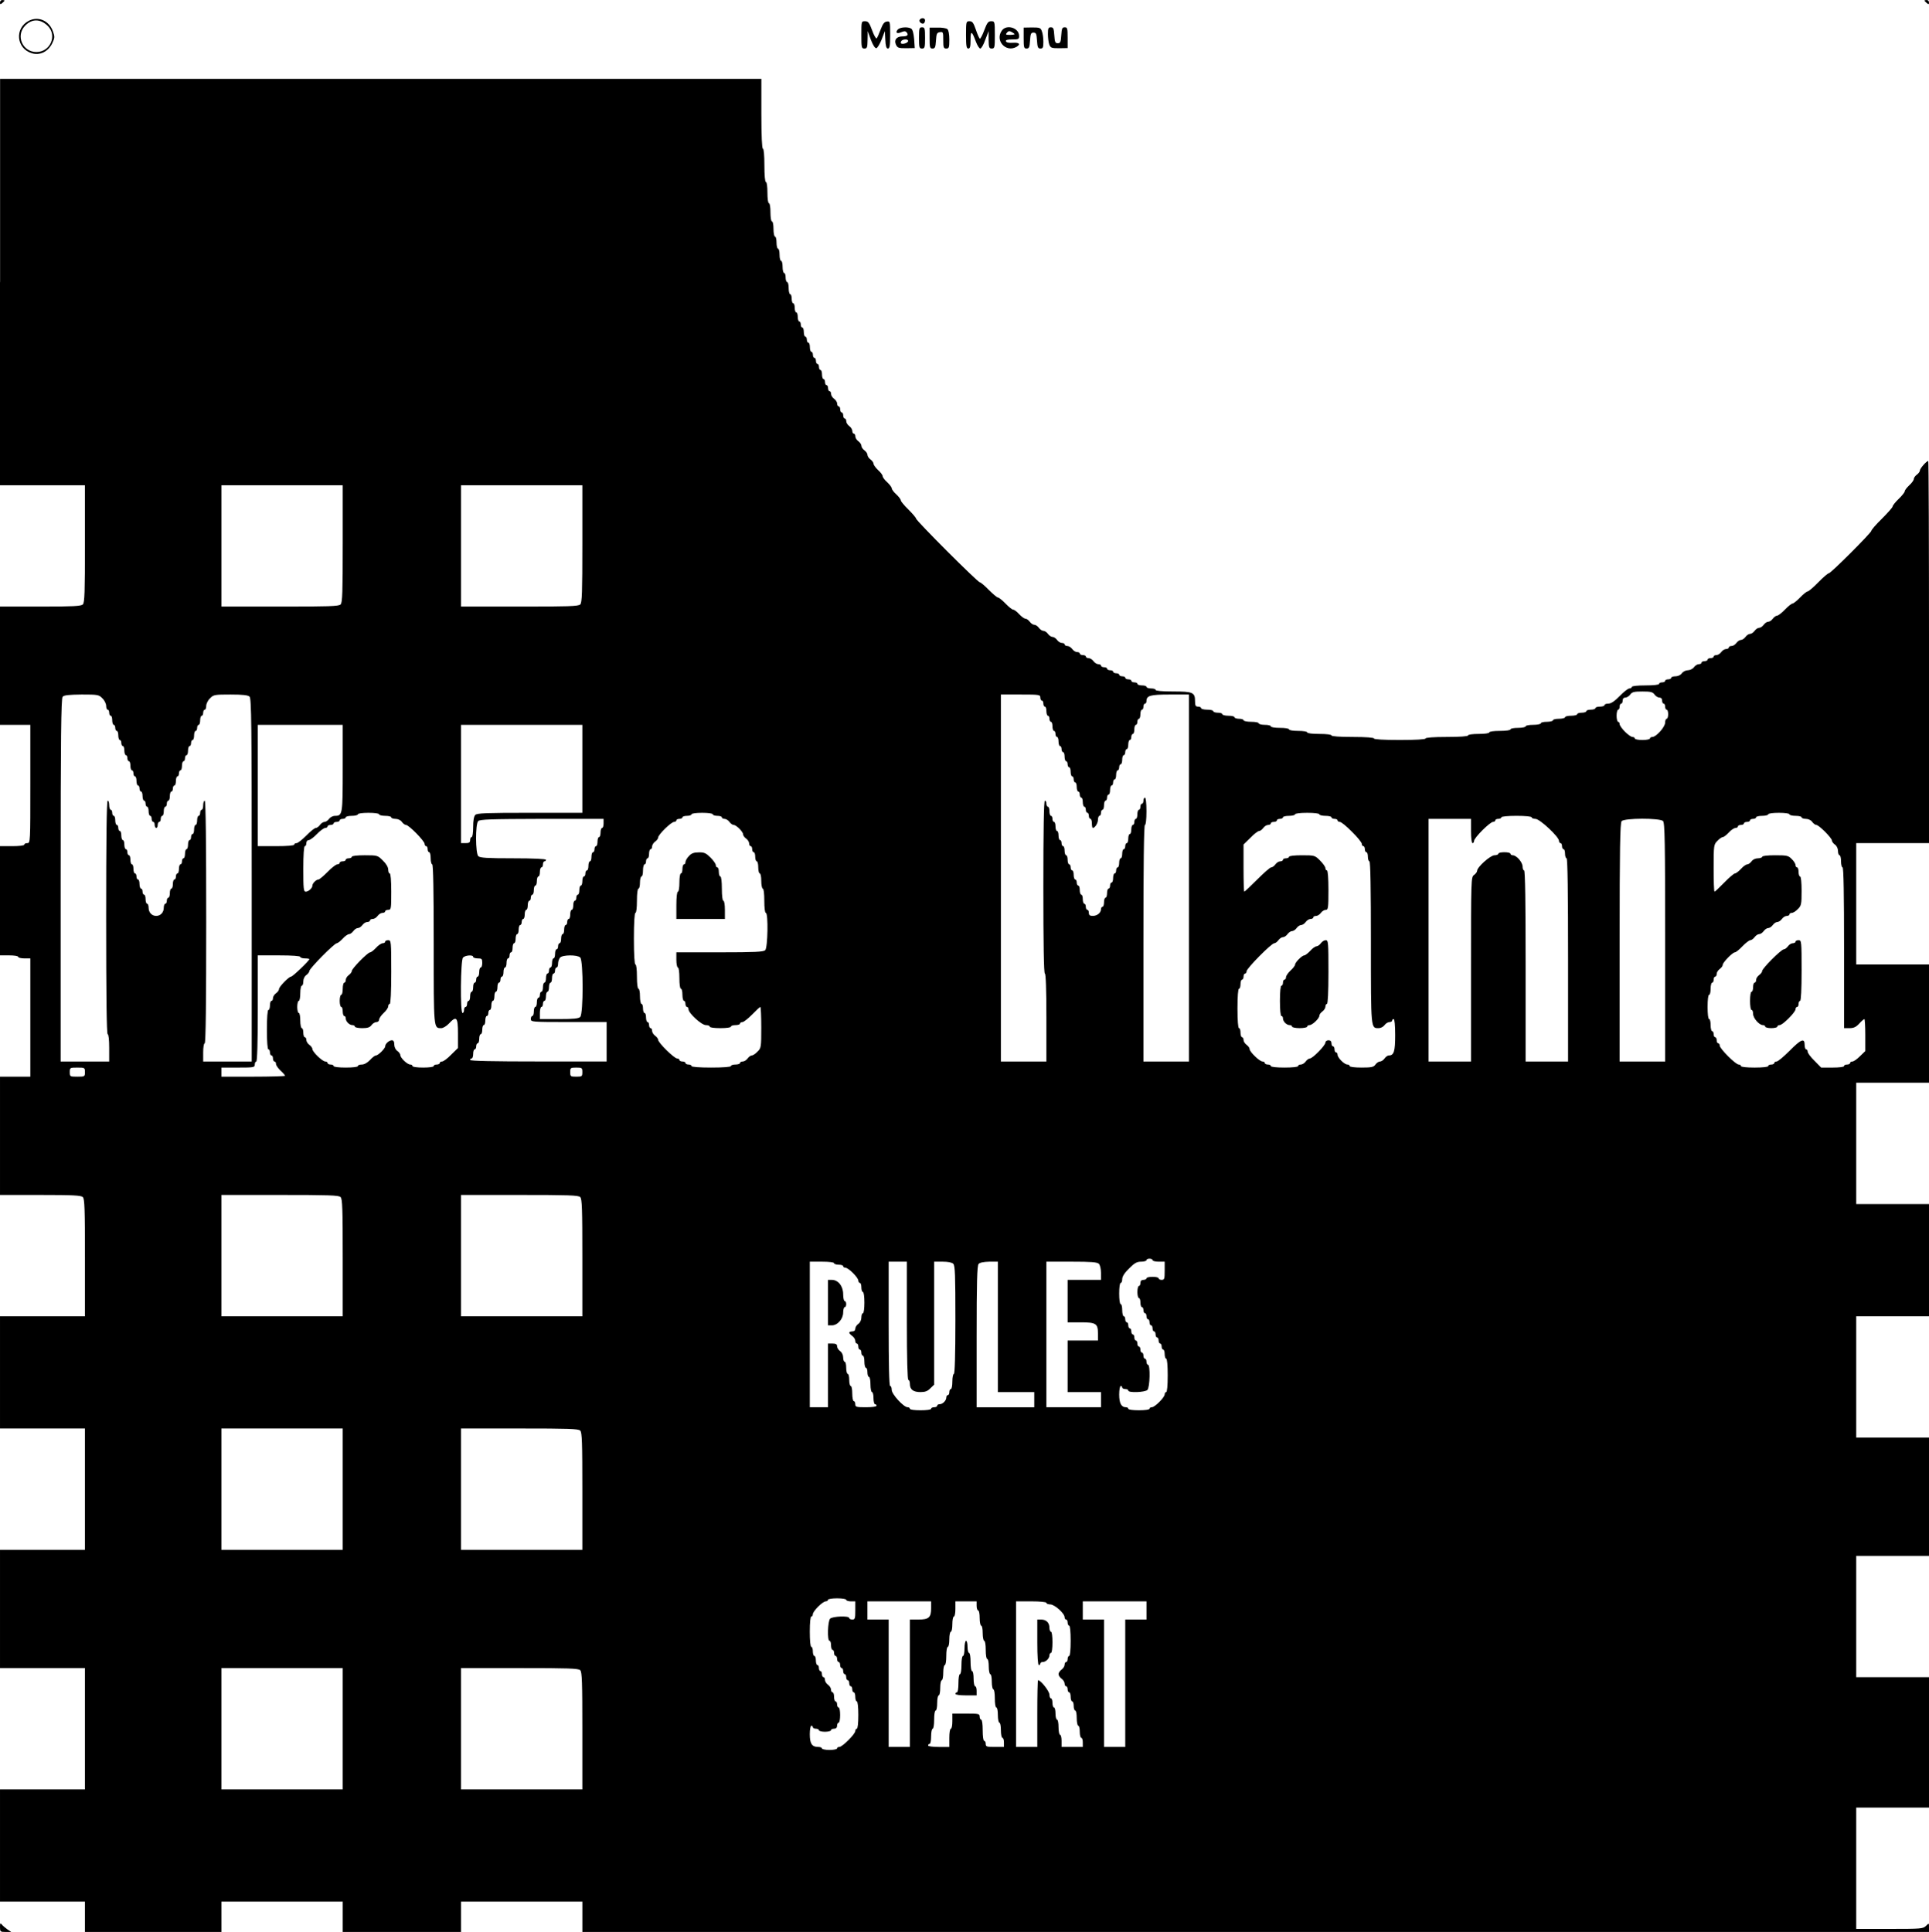 <?xml version="1.0" standalone="no"?>
<!DOCTYPE svg PUBLIC "-//W3C//DTD SVG 20010904//EN"
 "http://www.w3.org/TR/2001/REC-SVG-20010904/DTD/svg10.dtd">
<svg version="1.0" xmlns="http://www.w3.org/2000/svg"
 width="1272pt" height="1274pt" viewBox="0 0 1272 1274"
 preserveAspectRatio="xMidYMid meet">

<g transform="translate(0,1274) scale(0.1,-0.1)"
fill="#000000" stroke="none">
<path d="M0 12724 c0 -14 3 -14 15 -4 8 7 15 14 15 16 0 2 -7 4 -15 4 -8 0
-15 -7 -15 -16z"/>
<path d="M12690 12736 c0 -2 7 -9 15 -16 12 -10 15 -10 15 4 0 9 -7 16 -15 16
-8 0 -15 -2 -15 -4z"/>
<path d="M190 12603 c-95 -49 -83 -183 20 -214 53 -16 107 10 134 65 17 36 18
43 5 79 -25 71 -96 102 -159 70z m124 -33 c65 -63 18 -173 -74 -173 -91 0
-138 107 -75 173 45 47 100 47 149 0z"/>
<path d="M6064 12609 c-7 -12 15 -31 28 -23 4 3 8 12 8 20 0 17 -26 19 -36 3z"/>
<path d="M5680 12510 c0 -83 1 -90 20 -90 18 0 20 7 21 58 l1 57 21 -58 c14
-36 27 -56 36 -55 7 2 23 28 35 58 l21 55 3 -57 c2 -43 7 -58 17 -58 12 0 15
18 15 91 0 88 -1 90 -22 87 -17 -2 -27 -16 -41 -53 -10 -27 -22 -54 -26 -58
-4 -4 -18 19 -30 53 -19 51 -26 60 -47 60 -24 0 -24 -1 -24 -90z"/>
<path d="M6370 12510 c0 -73 3 -90 15 -90 12 0 15 13 15 57 0 63 8 61 34 -9
10 -27 23 -48 30 -48 7 0 22 26 33 58 l22 57 0 -57 c1 -51 3 -58 21 -58 19 0
20 7 20 90 0 88 -1 90 -24 90 -20 0 -27 -10 -46 -60 -12 -33 -26 -58 -29 -55
-4 2 -16 29 -26 59 -16 46 -23 56 -42 56 -22 0 -23 -3 -23 -90z"/>
<path d="M5920 12545 c-18 -21 -5 -30 24 -17 19 8 27 8 35 -2 14 -17 4 -26
-29 -26 -38 0 -56 -24 -42 -54 10 -22 17 -24 68 -24 l56 1 -4 59 c-3 37 -10
63 -19 69 -22 14 -75 10 -89 -6z m68 -77 c-5 -15 -48 -24 -48 -10 0 14 12 22
33 22 10 0 17 -5 15 -12z"/>
<path d="M6060 12490 c0 -63 2 -70 20 -70 18 0 20 7 20 70 0 63 -2 70 -20 70
-18 0 -20 -7 -20 -70z"/>
<path d="M6130 12489 c0 -62 2 -69 19 -69 17 0 20 8 23 53 3 45 6 52 26 55 21
3 22 0 22 -52 0 -49 2 -56 20 -56 18 0 20 7 20 59 0 35 -5 63 -13 69 -7 6 -36
11 -65 10 l-52 0 0 -69z"/>
<path d="M6606 12538 c-46 -65 25 -145 95 -108 32 18 21 31 -22 28 -27 -2 -43
2 -46 10 -3 8 9 12 41 12 42 0 46 2 46 23 0 54 -84 79 -114 35z m84 -23 c0 -3
-14 -5 -31 -5 -27 0 -30 2 -19 15 9 11 17 12 31 4 10 -5 19 -12 19 -14z"/>
<path d="M6750 12489 c0 -62 2 -69 19 -69 17 0 20 8 23 53 3 44 6 52 23 52 17
0 20 -8 23 -52 3 -45 6 -53 23 -53 16 0 19 7 19 44 0 25 -4 56 -10 70 -8 23
-14 25 -65 25 l-55 -1 0 -69z"/>
<path d="M6910 12516 c0 -25 4 -56 9 -70 9 -22 15 -24 65 -24 l56 1 0 68 c0
62 -2 69 -19 69 -17 0 -20 -8 -23 -52 -3 -45 -6 -53 -23 -53 -17 0 -20 8 -23
53 -3 44 -6 52 -23 52 -16 0 -19 -7 -19 -44z"/>
<path d="M0 10880 l0 -1340 280 0 280 0 0 -386 c0 -321 -2 -388 -14 -400 -12
-11 -63 -14 -280 -14 l-266 0 0 -390 0 -390 100 0 100 0 0 -390 c0 -383 0
-390 -20 -390 -11 0 -20 -4 -20 -10 0 -6 -33 -10 -80 -10 l-80 0 0 -360 0
-360 60 0 c33 0 60 -4 60 -10 0 -5 18 -10 40 -10 l40 0 0 -390 0 -390 -100 0
-100 0 0 -390 0 -390 266 0 c217 0 268 -3 280 -14 12 -12 14 -79 14 -400 l0
-386 -280 0 -280 0 0 -370 0 -370 280 0 280 0 0 -400 0 -400 -280 0 -280 0 0
-390 0 -390 280 0 280 0 0 -400 0 -400 -280 0 -280 0 0 -370 0 -370 280 0 280
0 0 -100 0 -100 450 0 450 0 0 100 0 100 400 0 400 0 0 -100 0 -100 390 0 390
0 0 100 0 100 400 0 400 0 0 -100 0 -100 4440 0 4440 0 0 30 c0 30 0 30 -20
10 -19 -19 -33 -20 -240 -20 l-220 0 0 400 0 400 240 0 240 0 0 430 0 430
-240 0 -240 0 0 400 0 400 240 0 240 0 0 390 0 390 -240 0 -240 0 0 400 0 400
240 0 240 0 0 370 0 370 -240 0 -240 0 0 400 0 400 240 0 240 0 0 390 0 390
-240 0 -240 0 0 400 0 400 240 0 240 0 0 1260 c0 693 -2 1260 -5 1260 -12 0
-55 -50 -55 -62 0 -8 -9 -20 -20 -28 -11 -8 -20 -21 -20 -28 0 -8 -13 -27 -30
-42 -16 -15 -30 -33 -30 -40 0 -6 -18 -29 -40 -50 -22 -21 -40 -44 -40 -50 0
-6 -32 -42 -70 -80 -39 -38 -70 -74 -70 -80 0 -13 -267 -280 -280 -280 -6 0
-38 -27 -70 -60 -32 -33 -64 -60 -70 -60 -6 0 -29 -18 -50 -40 -21 -22 -44
-40 -50 -40 -6 0 -29 -18 -50 -40 -21 -22 -45 -40 -52 -40 -7 0 -20 -9 -28
-20 -8 -11 -21 -20 -30 -20 -9 0 -22 -9 -30 -20 -8 -11 -21 -20 -30 -20 -9 0
-22 -9 -30 -20 -8 -11 -21 -20 -30 -20 -9 0 -22 -9 -30 -20 -8 -11 -21 -20
-30 -20 -9 0 -22 -9 -30 -20 -8 -11 -22 -20 -32 -20 -10 0 -18 -4 -18 -10 0
-5 -8 -10 -18 -10 -10 0 -24 -9 -32 -20 -8 -11 -22 -20 -32 -20 -10 0 -18 -4
-18 -10 0 -5 -9 -10 -20 -10 -11 0 -20 -4 -20 -10 0 -5 -9 -10 -20 -10 -11 0
-20 -4 -20 -10 0 -5 -8 -10 -18 -10 -10 0 -24 -9 -32 -20 -8 -11 -26 -20 -40
-20 -14 0 -32 -9 -40 -20 -8 -12 -26 -20 -42 -20 -15 0 -28 -4 -28 -10 0 -5
-9 -10 -20 -10 -11 0 -20 -4 -20 -10 0 -5 -9 -10 -20 -10 -11 0 -20 -4 -20
-10 0 -6 -37 -10 -90 -10 -53 0 -90 -4 -90 -10 0 -5 -7 -10 -16 -10 -8 0 -37
-22 -64 -50 -33 -34 -57 -50 -74 -50 -14 0 -26 -4 -26 -10 0 -5 -13 -10 -30
-10 -16 0 -30 -4 -30 -10 0 -5 -13 -10 -30 -10 -16 0 -30 -4 -30 -10 0 -5 -13
-10 -30 -10 -16 0 -30 -4 -30 -10 0 -5 -18 -10 -40 -10 -22 0 -40 -4 -40 -10
0 -5 -18 -10 -40 -10 -22 0 -40 -4 -40 -10 0 -5 -18 -10 -40 -10 -22 0 -40 -4
-40 -10 0 -5 -22 -10 -50 -10 -27 0 -50 -4 -50 -10 0 -5 -22 -10 -50 -10 -27
0 -50 -4 -50 -10 0 -6 -30 -10 -70 -10 -40 0 -70 -4 -70 -10 0 -6 -30 -10 -70
-10 -40 0 -70 -4 -70 -10 0 -6 -53 -10 -140 -10 -87 0 -140 -4 -140 -10 0 -6
-63 -10 -170 -10 -107 0 -170 4 -170 10 0 6 -53 10 -140 10 -87 0 -140 4 -140
10 0 6 -33 10 -80 10 -47 0 -80 4 -80 10 0 6 -27 10 -60 10 -33 0 -60 4 -60
10 0 6 -27 10 -60 10 -33 0 -60 4 -60 10 0 6 -18 10 -40 10 -22 0 -40 5 -40
10 0 6 -22 10 -50 10 -27 0 -50 5 -50 10 0 6 -13 10 -30 10 -16 0 -30 5 -30
10 0 6 -18 10 -40 10 -22 0 -40 5 -40 10 0 6 -13 10 -30 10 -16 0 -30 5 -30
10 0 6 -18 10 -40 10 -22 0 -40 5 -40 10 0 6 -9 10 -20 10 -16 0 -20 7 -20 36
0 58 -14 64 -144 64 -71 0 -116 4 -116 10 0 6 -13 10 -30 10 -16 0 -30 5 -30
10 0 6 -13 10 -30 10 -16 0 -30 5 -30 10 0 6 -9 10 -20 10 -11 0 -20 5 -20 10
0 6 -9 10 -20 10 -11 0 -20 5 -20 10 0 6 -9 10 -20 10 -11 0 -20 5 -20 10 0 6
-9 10 -20 10 -11 0 -20 5 -20 10 0 6 -9 10 -20 10 -11 0 -20 5 -20 10 0 6 -9
10 -20 10 -11 0 -20 5 -20 10 0 6 -8 10 -18 10 -10 0 -24 9 -32 20 -8 11 -22
20 -32 20 -10 0 -18 5 -18 10 0 6 -9 10 -20 10 -11 0 -20 5 -20 10 0 6 -8 10
-18 10 -10 0 -24 9 -32 20 -8 11 -22 20 -32 20 -10 0 -18 5 -18 10 0 6 -8 10
-18 10 -10 0 -24 9 -32 20 -8 11 -21 20 -30 20 -9 0 -22 9 -30 20 -8 11 -21
20 -30 20 -9 0 -22 9 -30 20 -8 11 -21 20 -30 20 -9 0 -22 9 -30 20 -8 11 -21
20 -28 20 -8 0 -27 14 -42 30 -15 17 -33 30 -40 30 -6 0 -29 18 -50 40 -21 22
-44 40 -50 40 -6 0 -33 23 -60 50 -27 28 -54 50 -59 50 -14 0 -421 407 -421
421 0 5 -23 32 -50 59 -28 27 -50 54 -50 60 0 7 -14 25 -30 40 -17 15 -30 33
-30 40 0 7 -14 25 -30 40 -17 15 -30 33 -30 40 0 7 -13 25 -30 40 -16 15 -30
34 -30 42 0 7 -9 20 -20 28 -11 8 -20 21 -20 30 0 9 -9 22 -20 30 -11 8 -20
21 -20 30 0 9 -9 22 -20 30 -11 8 -20 22 -20 32 0 10 -4 18 -10 18 -5 0 -10 8
-10 18 0 10 -9 24 -20 32 -11 8 -20 22 -20 32 0 10 -4 18 -10 18 -5 0 -10 9
-10 20 0 11 -4 20 -10 20 -5 0 -10 9 -10 20 0 11 -4 20 -10 20 -5 0 -10 8 -10
18 0 10 -9 24 -20 32 -11 8 -20 22 -20 32 0 10 -4 18 -10 18 -5 0 -10 9 -10
20 0 11 -4 20 -10 20 -5 0 -10 9 -10 20 0 11 -4 20 -10 20 -5 0 -10 14 -10 30
0 17 -4 30 -10 30 -5 0 -10 9 -10 20 0 11 -4 20 -10 20 -5 0 -10 9 -10 20 0
11 -4 20 -10 20 -5 0 -10 9 -10 20 0 11 -4 20 -10 20 -5 0 -10 14 -10 30 0 17
-4 30 -10 30 -5 0 -10 9 -10 20 0 11 -4 20 -10 20 -5 0 -10 14 -10 30 0 17 -4
30 -10 30 -5 0 -10 9 -10 20 0 11 -4 20 -10 20 -5 0 -10 14 -10 30 0 17 -4 30
-10 30 -5 0 -10 14 -10 30 0 17 -4 30 -10 30 -5 0 -10 14 -10 30 0 17 -4 30
-10 30 -5 0 -10 18 -10 40 0 22 -4 40 -10 40 -5 0 -10 14 -10 30 0 17 -4 30
-10 30 -5 0 -10 18 -10 40 0 22 -4 40 -10 40 -5 0 -10 18 -10 40 0 22 -4 40
-10 40 -5 0 -10 18 -10 40 0 22 -4 40 -10 40 -5 0 -10 23 -10 50 0 28 -4 50
-10 50 -6 0 -10 27 -10 60 0 33 -4 60 -10 60 -6 0 -10 30 -10 70 0 40 -4 70
-10 70 -6 0 -10 43 -10 110 0 67 -4 110 -10 110 -6 0 -10 83 -10 230 l0 230
-2510 0 -2510 0 0 -1340z m2260 -1726 c0 -321 -2 -388 -14 -400 -12 -12 -79
-14 -400 -14 l-386 0 0 400 0 400 400 0 400 0 0 -386z m1580 0 c0 -321 -2
-388 -14 -400 -12 -12 -79 -14 -400 -14 l-386 0 0 400 0 400 400 0 400 0 0
-386z m7070 -994 c8 -11 22 -20 32 -20 11 0 18 -7 18 -20 0 -11 5 -20 10 -20
6 0 10 -9 10 -20 0 -11 5 -20 10 -20 6 0 10 -13 10 -30 0 -16 -4 -30 -10 -30
-5 0 -10 -11 -10 -25 0 -29 -59 -95 -85 -95 -8 0 -15 -4 -15 -10 0 -5 -22 -10
-50 -10 -27 0 -50 5 -50 10 0 6 -7 10 -15 10 -9 0 -31 16 -50 35 -19 19 -35
41 -35 50 0 8 -4 15 -10 15 -5 0 -10 18 -10 40 0 22 5 40 10 40 6 0 10 9 10
20 0 11 5 20 10 20 6 0 10 9 10 20 0 13 7 20 18 20 10 0 24 9 32 20 12 17 26
20 80 20 54 0 68 -3 80 -20z m-10235 -25 c14 -13 25 -36 25 -50 0 -14 5 -25
10 -25 6 0 10 -9 10 -20 0 -11 5 -20 10 -20 6 0 10 -13 10 -30 0 -16 5 -30 10
-30 6 0 10 -9 10 -20 0 -11 5 -20 10 -20 6 0 10 -13 10 -30 0 -16 5 -30 10
-30 6 0 10 -9 10 -20 0 -11 5 -20 10 -20 6 0 10 -13 10 -30 0 -16 5 -30 10
-30 6 0 10 -9 10 -20 0 -11 5 -20 10 -20 6 0 10 -13 10 -30 0 -16 5 -30 10
-30 6 0 10 -9 10 -20 0 -11 5 -20 10 -20 6 0 10 -13 10 -30 0 -16 5 -30 10
-30 6 0 10 -9 10 -20 0 -11 5 -20 10 -20 6 0 10 -13 10 -30 0 -16 5 -30 10
-30 6 0 10 -9 10 -20 0 -11 5 -20 10 -20 6 0 10 -13 10 -30 0 -16 5 -30 10
-30 6 0 10 -9 10 -20 0 -11 5 -20 10 -20 6 0 10 -9 10 -20 0 -11 5 -20 10 -20
6 0 10 9 10 20 0 11 5 20 10 20 6 0 10 9 10 20 0 11 5 20 10 20 6 0 10 14 10
30 0 17 5 30 10 30 6 0 10 9 10 20 0 11 5 20 10 20 6 0 10 14 10 30 0 17 5 30
10 30 6 0 10 9 10 20 0 11 5 20 10 20 6 0 10 14 10 30 0 17 5 30 10 30 6 0 10
9 10 20 0 11 5 20 10 20 6 0 10 14 10 30 0 17 5 30 10 30 6 0 10 9 10 20 0 11
5 20 10 20 6 0 10 14 10 30 0 17 5 30 10 30 6 0 10 9 10 20 0 11 5 20 10 20 6
0 10 14 10 30 0 17 5 30 10 30 6 0 10 9 10 20 0 11 5 20 10 20 6 0 10 14 10
30 0 17 5 30 10 30 6 0 10 9 10 20 0 11 5 20 10 20 6 0 10 11 10 25 0 14 11
37 25 50 23 24 31 25 135 25 83 0 115 -4 126 -14 12 -13 14 -187 14 -1210 l0
-1196 -160 0 -160 0 0 60 c0 33 4 60 10 60 7 0 10 273 10 800 0 527 -3 800
-10 800 -5 0 -10 -13 -10 -30 0 -16 -4 -30 -10 -30 -5 0 -10 -9 -10 -20 0 -11
-4 -20 -10 -20 -5 0 -10 -13 -10 -30 0 -16 -4 -30 -10 -30 -5 0 -10 -13 -10
-30 0 -16 -4 -30 -10 -30 -5 0 -10 -9 -10 -20 0 -11 -4 -20 -10 -20 -5 0 -10
-13 -10 -30 0 -16 -4 -30 -10 -30 -5 0 -10 -13 -10 -30 0 -16 -4 -30 -10 -30
-5 0 -10 -9 -10 -20 0 -11 -4 -20 -10 -20 -5 0 -10 -13 -10 -30 0 -16 -4 -30
-10 -30 -5 0 -10 -9 -10 -20 0 -11 -4 -20 -10 -20 -5 0 -10 -13 -10 -30 0 -16
-4 -30 -10 -30 -5 0 -10 -13 -10 -30 0 -16 -4 -30 -10 -30 -5 0 -10 -9 -10
-20 0 -11 -4 -20 -10 -20 -5 0 -10 -12 -10 -26 0 -31 -21 -54 -50 -54 -29 0
-50 23 -50 54 0 14 -4 26 -10 26 -5 0 -10 14 -10 30 0 17 -4 30 -10 30 -5 0
-10 9 -10 20 0 11 -4 20 -10 20 -5 0 -10 14 -10 30 0 17 -4 30 -10 30 -5 0
-10 9 -10 20 0 11 -4 20 -10 20 -5 0 -10 14 -10 30 0 17 -4 30 -10 30 -5 0
-10 14 -10 30 0 17 -4 30 -10 30 -5 0 -10 9 -10 20 0 11 -4 20 -10 20 -5 0
-10 14 -10 30 0 17 -4 30 -10 30 -5 0 -10 14 -10 30 0 17 -4 30 -10 30 -5 0
-10 9 -10 20 0 11 -4 20 -10 20 -5 0 -10 14 -10 30 0 17 -4 30 -10 30 -5 0
-10 9 -10 20 0 11 -4 20 -10 20 -5 0 -10 14 -10 30 0 17 -4 30 -10 30 -7 0
-10 -263 -10 -770 0 -507 3 -770 10 -770 6 0 10 -37 10 -90 l0 -90 -160 0
-160 0 0 1195 c0 943 3 1199 13 1210 9 11 40 14 125 15 107 0 114 -1 137 -25z
m6185 5 c0 -11 5 -20 10 -20 6 0 10 -9 10 -20 0 -11 5 -20 10 -20 6 0 10 -13
10 -30 0 -16 5 -30 10 -30 6 0 10 -9 10 -20 0 -11 5 -20 10 -20 6 0 10 -13 10
-30 0 -16 5 -30 10 -30 6 0 10 -9 10 -20 0 -11 5 -20 10 -20 6 0 10 -13 10
-30 0 -16 5 -30 10 -30 6 0 10 -9 10 -20 0 -11 5 -20 10 -20 6 0 10 -13 10
-30 0 -16 5 -30 10 -30 6 0 10 -9 10 -20 0 -11 5 -20 10 -20 6 0 10 -13 10
-30 0 -16 5 -30 10 -30 6 0 10 -9 10 -20 0 -11 5 -20 10 -20 6 0 10 -13 10
-30 0 -16 5 -30 10 -30 6 0 10 -9 10 -20 0 -11 5 -20 10 -20 6 0 10 -13 10
-30 0 -16 5 -30 10 -30 6 0 10 -9 10 -20 0 -11 5 -20 10 -20 6 0 10 -9 10 -20
0 -11 5 -20 10 -20 6 0 10 -13 10 -30 0 -16 3 -30 6 -30 14 0 34 31 34 54 0
14 5 26 10 26 6 0 10 9 10 20 0 11 5 20 10 20 6 0 10 14 10 30 0 17 5 30 10
30 6 0 10 9 10 20 0 11 5 20 10 20 6 0 10 14 10 30 0 17 5 30 10 30 6 0 10 9
10 20 0 11 5 20 10 20 6 0 10 14 10 30 0 17 5 30 10 30 6 0 10 9 10 20 0 11 5
20 10 20 6 0 10 14 10 30 0 17 5 30 10 30 6 0 10 9 10 20 0 11 5 20 10 20 6 0
10 14 10 30 0 17 5 30 10 30 6 0 10 9 10 20 0 11 5 20 10 20 6 0 10 14 10 30
0 17 5 30 10 30 6 0 10 9 10 20 0 11 5 20 10 20 6 0 10 14 10 30 0 17 5 30 10
30 6 0 10 9 10 20 0 11 5 20 10 20 6 0 10 7 10 16 0 37 24 44 154 44 l126 0 0
-1210 0 -1210 -150 0 -150 0 0 780 c0 513 3 780 10 780 6 0 10 37 10 90 0 53
-4 90 -10 90 -5 0 -10 -9 -10 -20 0 -11 -4 -20 -10 -20 -5 0 -10 -9 -10 -20 0
-11 -4 -20 -10 -20 -5 0 -10 -13 -10 -30 0 -16 -4 -30 -10 -30 -5 0 -10 -9
-10 -20 0 -11 -4 -20 -10 -20 -5 0 -10 -13 -10 -30 0 -16 -4 -30 -10 -30 -5 0
-10 -13 -10 -30 0 -16 -4 -30 -10 -30 -5 0 -10 -9 -10 -20 0 -11 -4 -20 -10
-20 -5 0 -10 -13 -10 -30 0 -16 -4 -30 -10 -30 -5 0 -10 -13 -10 -30 0 -16 -4
-30 -10 -30 -5 0 -10 -9 -10 -20 0 -11 -4 -20 -10 -20 -5 0 -10 -13 -10 -30 0
-16 -4 -30 -10 -30 -5 0 -10 -9 -10 -20 0 -11 -4 -20 -10 -20 -5 0 -10 -13
-10 -30 0 -16 -4 -30 -10 -30 -5 0 -10 -13 -10 -30 0 -16 -4 -30 -10 -30 -5 0
-10 -7 -10 -16 0 -23 -25 -44 -54 -44 -19 0 -26 5 -26 20 0 11 -4 20 -10 20
-5 0 -10 9 -10 20 0 11 -4 20 -10 20 -5 0 -10 14 -10 30 0 17 -4 30 -10 30 -5
0 -10 14 -10 30 0 17 -4 30 -10 30 -5 0 -10 9 -10 20 0 11 -4 20 -10 20 -5 0
-10 14 -10 30 0 17 -4 30 -10 30 -5 0 -10 9 -10 20 0 11 -4 20 -10 20 -5 0
-10 14 -10 30 0 17 -4 30 -10 30 -5 0 -10 14 -10 30 0 17 -4 30 -10 30 -5 0
-10 9 -10 20 0 11 -4 20 -10 20 -5 0 -10 14 -10 30 0 17 -4 30 -10 30 -5 0
-10 14 -10 30 0 17 -4 30 -10 30 -5 0 -10 9 -10 20 0 11 -4 20 -10 20 -5 0
-10 14 -10 30 0 17 -4 30 -10 30 -5 0 -10 9 -10 20 0 11 -4 20 -10 20 -7 0
-10 -197 -10 -570 0 -373 3 -570 10 -570 6 0 10 -103 10 -290 l0 -290 -150 0
-150 0 0 1210 0 1210 130 0 c123 0 130 -1 130 -20z m-4600 -466 c0 -307 -1
-314 -52 -314 -13 0 -30 -9 -38 -20 -8 -11 -21 -20 -30 -20 -9 0 -22 -9 -30
-20 -8 -11 -20 -20 -28 -20 -7 0 -35 -22 -62 -50 -27 -27 -56 -50 -64 -50 -9
0 -16 -4 -16 -10 0 -6 -47 -10 -120 -10 l-120 0 0 400 0 400 280 0 280 0 0
-286z m1580 -4 l0 -290 -346 0 c-286 0 -348 -2 -360 -14 -9 -10 -14 -37 -14
-80 0 -37 -4 -66 -10 -66 -5 0 -10 -9 -10 -20 0 -16 -7 -20 -30 -20 l-30 0 0
390 0 390 400 0 400 0 0 -290z m-1340 -300 c0 -5 18 -10 40 -10 22 0 40 -4 40
-10 0 -5 13 -10 28 -10 16 0 34 -8 42 -20 8 -11 20 -20 27 -20 19 0 123 -106
123 -125 0 -8 5 -15 10 -15 6 0 10 -9 10 -20 0 -11 5 -20 10 -20 6 0 10 -18
10 -40 0 -22 5 -40 10 -40 7 0 10 -182 10 -526 0 -565 -1 -554 50 -554 12 0
35 14 50 30 50 54 60 43 60 -65 l0 -96 -45 -44 c-24 -25 -51 -45 -60 -45 -8 0
-15 -4 -15 -10 0 -5 -9 -10 -20 -10 -11 0 -20 -4 -20 -10 0 -6 -30 -10 -70
-10 -40 0 -70 4 -70 10 0 6 -7 10 -15 10 -19 0 -65 44 -65 62 0 8 -9 20 -20
28 -12 8 -20 26 -20 42 0 19 -5 28 -16 28 -18 0 -44 -23 -44 -40 0 -14 -46
-60 -61 -60 -6 0 -24 -13 -39 -30 -17 -18 -38 -30 -54 -30 -14 0 -26 -4 -26
-10 0 -6 -33 -10 -80 -10 -47 0 -80 4 -80 10 0 6 -9 10 -20 10 -11 0 -20 5
-20 10 0 6 -7 10 -15 10 -19 0 -85 64 -85 82 0 8 -9 20 -20 28 -11 8 -20 22
-20 32 0 10 -4 18 -10 18 -5 0 -10 14 -10 30 0 17 -4 30 -10 30 -5 0 -10 23
-10 50 0 28 -4 50 -10 50 -5 0 -10 18 -10 40 0 22 5 40 10 40 6 0 10 23 10 50
0 28 5 50 10 50 6 0 10 13 10 28 0 16 8 34 20 42 11 8 20 20 20 27 0 16 165
183 181 183 6 0 24 14 39 30 15 17 34 30 42 30 7 0 20 9 28 20 8 11 21 20 30
20 9 0 22 9 30 20 8 11 22 20 32 20 10 0 18 5 18 10 0 6 8 10 18 10 10 0 24 9
32 20 8 11 22 20 32 20 10 0 18 5 18 10 0 6 9 10 20 10 19 0 20 7 20 120 0 73
-4 120 -10 120 -5 0 -10 11 -10 25 0 16 -13 39 -35 60 -34 34 -36 35 -120 35
-50 0 -85 -4 -85 -10 0 -5 -9 -10 -20 -10 -11 0 -20 -4 -20 -10 0 -5 -9 -10
-20 -10 -11 0 -20 -4 -20 -10 0 -5 -7 -10 -16 -10 -8 0 -37 -22 -64 -50 -27
-27 -54 -50 -60 -50 -15 0 -40 -25 -40 -40 0 -17 -26 -40 -44 -40 -14 0 -16
20 -16 150 0 93 4 150 10 150 6 0 10 9 10 20 0 12 7 20 16 20 8 0 33 18 54 40
21 22 46 40 54 40 9 0 16 5 16 10 0 6 9 10 20 10 11 0 20 5 20 10 0 6 9 10 20
10 11 0 20 5 20 10 0 6 9 10 20 10 11 0 20 5 20 10 0 6 18 10 40 10 22 0 40 5
40 10 0 6 30 10 70 10 40 0 70 -4 70 -10z m2200 0 c0 -5 14 -10 30 -10 17 0
30 -4 30 -10 0 -5 8 -10 18 -10 10 0 24 -9 32 -20 8 -11 20 -20 28 -20 17 0
62 -45 62 -62 0 -8 9 -20 20 -28 11 -8 20 -22 20 -32 0 -10 5 -18 10 -18 6 0
10 -9 10 -20 0 -11 5 -20 10 -20 6 0 10 -13 10 -30 0 -16 5 -30 10 -30 6 0 10
-18 10 -40 0 -22 5 -40 10 -40 6 0 10 -22 10 -50 0 -27 5 -50 10 -50 6 0 10
-33 10 -80 0 -47 4 -80 10 -80 17 0 13 -229 -4 -246 -12 -11 -66 -14 -300 -14
l-286 0 0 -50 c0 -27 5 -50 10 -50 6 0 10 -30 10 -70 0 -40 4 -70 10 -70 6 0
10 -18 10 -40 0 -22 5 -40 10 -40 6 0 10 -9 10 -20 0 -11 5 -20 10 -20 6 0 10
-7 10 -15 0 -26 86 -105 115 -105 14 0 25 -4 25 -10 0 -6 30 -10 70 -10 40 0
70 4 70 10 0 6 14 10 30 10 17 0 30 5 30 10 0 6 7 10 16 10 8 0 37 23 64 50
27 28 51 50 54 50 3 0 6 -61 6 -135 0 -131 -1 -137 -25 -160 -13 -14 -30 -25
-37 -25 -8 0 -20 -9 -28 -20 -8 -11 -22 -20 -32 -20 -10 0 -18 -4 -18 -10 0
-5 -13 -10 -30 -10 -16 0 -30 -4 -30 -10 0 -6 -50 -10 -130 -10 -80 0 -130 4
-130 10 0 6 -9 10 -20 10 -11 0 -20 5 -20 10 0 6 -9 10 -20 10 -11 0 -20 5
-20 10 0 6 -7 10 -15 10 -19 0 -125 104 -125 123 0 7 -9 19 -20 27 -11 8 -20
22 -20 32 0 10 -4 18 -10 18 -5 0 -10 9 -10 20 0 11 -4 20 -10 20 -5 0 -10 14
-10 30 0 17 -4 30 -10 30 -5 0 -10 14 -10 30 0 17 -4 30 -10 30 -5 0 -10 23
-10 50 0 28 -4 50 -10 50 -6 0 -10 33 -10 80 0 47 -4 80 -10 80 -6 0 -10 63
-10 170 0 107 4 170 10 170 6 0 10 33 10 80 0 47 4 80 10 80 6 0 10 18 10 40
0 22 5 40 10 40 6 0 10 18 10 40 0 22 5 40 10 40 6 0 10 9 10 20 0 11 5 20 10
20 6 0 10 14 10 30 0 17 5 30 10 30 6 0 10 8 10 18 0 10 9 24 20 32 11 8 20
20 20 27 0 19 86 103 105 103 8 0 15 5 15 10 0 6 9 10 20 10 11 0 20 5 20 10
0 6 14 10 30 10 17 0 30 5 30 10 0 6 30 10 70 10 40 0 70 -4 70 -10z m4000 0
c0 -5 18 -10 40 -10 22 0 40 -4 40 -10 0 -5 9 -10 20 -10 11 0 20 -4 20 -10 0
-5 7 -10 15 -10 9 0 45 -29 80 -65 36 -35 65 -71 65 -80 0 -8 5 -15 10 -15 6
0 10 -9 10 -20 0 -11 5 -20 10 -20 6 0 10 -13 10 -30 0 -16 5 -30 10 -30 7 0
10 -185 10 -536 0 -578 -1 -564 52 -564 13 0 30 9 38 20 8 11 22 20 32 20 10
0 18 5 18 10 0 6 5 10 10 10 6 0 10 -42 10 -106 0 -107 -8 -134 -42 -134 -8 0
-20 -9 -28 -20 -8 -11 -21 -20 -30 -20 -9 0 -22 -9 -30 -20 -12 -17 -26 -20
-92 -20 -45 0 -78 4 -78 10 0 6 -7 10 -15 10 -20 0 -65 45 -65 65 0 8 -4 15
-10 15 -5 0 -10 9 -10 20 0 11 -4 20 -10 20 -5 0 -10 9 -10 20 0 13 -7 20 -20
20 -11 0 -20 -7 -20 -15 0 -19 -84 -105 -103 -105 -7 0 -19 -9 -27 -20 -8 -11
-22 -20 -32 -20 -10 0 -18 -4 -18 -10 0 -6 -37 -10 -90 -10 -53 0 -90 4 -90
10 0 6 -9 10 -20 10 -11 0 -20 5 -20 10 0 6 -7 10 -15 10 -19 0 -85 64 -85 82
0 8 -9 20 -20 28 -11 8 -20 22 -20 32 0 10 -4 18 -10 18 -5 0 -10 14 -10 30 0
17 -4 30 -10 30 -6 0 -10 50 -10 130 0 80 4 130 10 130 6 0 10 14 10 30 0 17
5 30 10 30 6 0 10 9 10 20 0 11 5 20 10 20 6 0 10 7 10 15 0 19 164 185 183
185 7 0 19 9 27 20 8 11 21 20 30 20 9 0 22 9 30 20 8 11 21 20 30 20 9 0 22
9 30 20 8 11 21 20 30 20 9 0 22 9 30 20 8 11 22 20 32 20 10 0 18 5 18 10 0
6 8 10 18 10 10 0 24 9 32 20 8 11 22 20 32 20 16 0 18 12 18 130 0 80 -4 130
-10 130 -5 0 -10 7 -10 15 0 9 -16 31 -35 50 -34 34 -36 35 -120 35 -50 0 -85
-4 -85 -10 0 -5 -9 -10 -20 -10 -11 0 -20 -4 -20 -10 0 -5 -8 -10 -18 -10 -10
0 -24 -9 -32 -20 -8 -11 -20 -20 -28 -20 -7 0 -48 -36 -92 -80 -44 -44 -82
-80 -85 -80 -3 0 -5 70 -5 155 l0 156 45 44 c24 25 50 45 58 45 7 0 19 9 27
20 8 11 22 20 32 20 10 0 18 5 18 10 0 6 9 10 20 10 11 0 20 5 20 10 0 6 9 10
20 10 11 0 20 5 20 10 0 6 18 10 40 10 22 0 40 5 40 10 0 6 33 10 80 10 47 0
80 -4 80 -10z m3100 0 c0 -5 18 -10 40 -10 22 0 40 -4 40 -10 0 -5 13 -10 28
-10 16 0 34 -8 42 -20 8 -11 20 -20 27 -20 17 0 103 -86 103 -103 0 -7 9 -19
20 -27 12 -8 20 -26 20 -42 0 -15 5 -28 10 -28 6 0 10 -18 10 -40 0 -22 5 -40
10 -40 7 0 10 -183 10 -530 l0 -530 36 0 c27 0 43 7 64 30 15 17 31 30 34 30
3 0 6 -47 6 -105 l0 -106 -35 -34 c-19 -19 -41 -35 -50 -35 -8 0 -15 -4 -15
-10 0 -5 -9 -10 -20 -10 -11 0 -20 -4 -20 -10 0 -6 -32 -10 -75 -10 l-76 0
-44 45 c-25 24 -45 51 -45 60 0 8 -4 15 -10 15 -5 0 -10 14 -10 30 0 47 -24
37 -100 -40 -38 -38 -76 -70 -85 -70 -8 0 -15 -4 -15 -10 0 -5 -9 -10 -20 -10
-11 0 -20 -4 -20 -10 0 -6 -37 -10 -90 -10 -53 0 -90 4 -90 10 0 6 -7 10 -15
10 -20 0 -125 105 -125 125 0 8 -4 15 -10 15 -5 0 -10 9 -10 20 0 11 -4 20
-10 20 -5 0 -10 9 -10 20 0 11 -4 20 -10 20 -5 0 -10 18 -10 40 0 22 -4 40
-10 40 -6 0 -10 33 -10 80 0 47 4 80 10 80 6 0 10 18 10 40 0 22 5 40 10 40 6
0 10 9 10 20 0 11 5 20 10 20 6 0 10 8 10 18 0 10 9 24 20 32 11 8 20 20 20
28 0 15 65 82 80 82 7 0 29 18 50 40 21 22 45 40 52 40 7 0 20 9 28 20 8 11
21 20 30 20 9 0 22 9 30 20 8 11 21 20 30 20 9 0 22 9 30 20 8 11 21 20 30 20
9 0 22 9 30 20 8 11 22 20 32 20 10 0 18 5 18 10 0 6 7 10 15 10 9 0 27 11 40
25 23 22 25 32 25 120 0 57 -4 95 -10 95 -5 0 -10 14 -10 30 0 17 -4 30 -10
30 -5 0 -10 7 -10 15 0 9 -11 27 -25 40 -22 23 -32 25 -110 25 -50 0 -85 -4
-85 -10 0 -5 -13 -10 -28 -10 -16 0 -34 -8 -42 -20 -8 -11 -21 -20 -28 -20 -8
0 -27 -13 -42 -30 -15 -16 -33 -30 -40 -30 -6 0 -38 -27 -70 -60 -32 -33 -61
-60 -64 -60 -4 0 -6 70 -6 155 0 152 1 156 25 180 13 14 29 25 36 25 6 0 24
14 39 30 15 17 35 30 44 30 9 0 16 5 16 10 0 6 9 10 20 10 11 0 20 5 20 10 0
6 9 10 20 10 11 0 20 5 20 10 0 6 9 10 20 10 11 0 20 5 20 10 0 6 18 10 40 10
22 0 40 5 40 10 0 6 30 10 70 10 40 0 70 -4 70 -10z m-1700 -20 c0 -5 11 -10
25 -10 28 0 155 -118 155 -145 0 -8 5 -15 10 -15 6 0 10 -9 10 -20 0 -11 5
-20 10 -20 6 0 10 -13 10 -30 0 -16 5 -30 10 -30 7 0 10 -230 10 -670 l0 -670
-140 0 -140 0 0 630 c0 413 -3 630 -10 630 -5 0 -10 11 -10 25 0 29 -40 75
-65 75 -8 0 -15 5 -15 10 0 6 -18 10 -40 10 -22 0 -40 -4 -40 -10 0 -5 -11
-10 -25 -10 -27 0 -115 -78 -115 -103 0 -7 -9 -19 -20 -27 -20 -14 -20 -26
-20 -622 l0 -608 -140 0 -140 0 0 800 0 800 140 0 140 0 0 -80 c0 -47 4 -80
10 -80 6 0 10 7 10 15 0 9 25 40 55 70 30 30 61 55 70 55 8 0 15 5 15 10 0 6
9 10 20 10 11 0 20 5 20 10 0 6 40 10 100 10 60 0 100 -4 100 -10z m-6120 -40
c0 -16 -4 -30 -10 -30 -5 0 -10 -13 -10 -30 0 -16 -4 -30 -10 -30 -5 0 -10
-13 -10 -30 0 -16 -4 -30 -10 -30 -5 0 -10 -9 -10 -20 0 -11 -4 -20 -10 -20
-5 0 -10 -13 -10 -30 0 -16 -4 -30 -10 -30 -5 0 -10 -13 -10 -30 0 -16 -4 -30
-10 -30 -5 0 -10 -9 -10 -20 0 -11 -4 -20 -10 -20 -5 0 -10 -13 -10 -30 0 -16
-4 -30 -10 -30 -5 0 -10 -13 -10 -30 0 -16 -4 -30 -10 -30 -5 0 -10 -9 -10
-20 0 -11 -4 -20 -10 -20 -5 0 -10 -13 -10 -30 0 -16 -4 -30 -10 -30 -5 0 -10
-13 -10 -30 0 -16 -4 -30 -10 -30 -5 0 -10 -9 -10 -20 0 -11 -4 -20 -10 -20
-5 0 -10 -13 -10 -30 0 -16 -4 -30 -10 -30 -5 0 -10 -13 -10 -30 0 -16 -4 -30
-10 -30 -5 0 -10 -9 -10 -20 0 -11 -4 -20 -10 -20 -5 0 -10 -13 -10 -30 0 -16
-4 -30 -10 -30 -5 0 -10 -13 -10 -30 0 -16 -4 -30 -10 -30 -5 0 -10 -9 -10
-20 0 -11 -4 -20 -10 -20 -5 0 -10 -13 -10 -30 0 -16 -4 -30 -10 -30 -5 0 -10
-13 -10 -30 0 -16 -4 -30 -10 -30 -5 0 -10 -9 -10 -20 0 -11 -4 -20 -10 -20
-5 0 -10 -13 -10 -30 0 -16 -4 -30 -10 -30 -5 0 -10 -13 -10 -30 0 -16 -4 -30
-10 -30 -5 0 -10 -9 -10 -20 0 -19 7 -20 250 -20 l250 0 0 -130 0 -130 -450 0
c-293 0 -450 3 -450 10 0 6 5 10 10 10 6 0 10 14 10 30 0 17 5 30 10 30 6 0
10 9 10 20 0 11 5 20 10 20 6 0 10 14 10 30 0 17 5 30 10 30 6 0 10 14 10 30
0 17 5 30 10 30 6 0 10 14 10 30 0 17 5 30 10 30 6 0 10 9 10 20 0 11 5 20 10
20 6 0 10 14 10 30 0 17 5 30 10 30 6 0 10 14 10 30 0 17 5 30 10 30 6 0 10
14 10 30 0 17 5 30 10 30 6 0 10 9 10 20 0 11 5 20 10 20 6 0 10 14 10 30 0
17 5 30 10 30 6 0 10 14 10 30 0 17 5 30 10 30 6 0 10 9 10 20 0 11 5 20 10
20 6 0 10 14 10 30 0 17 5 30 10 30 6 0 10 14 10 30 0 17 5 30 10 30 6 0 10
14 10 30 0 17 5 30 10 30 6 0 10 9 10 20 0 11 5 20 10 20 6 0 10 14 10 30 0
17 5 30 10 30 6 0 10 14 10 30 0 17 5 30 10 30 6 0 10 9 10 20 0 11 5 20 10
20 6 0 10 14 10 30 0 17 5 30 10 30 6 0 10 14 10 30 0 17 5 30 10 30 6 0 10
14 10 30 0 17 5 30 10 30 6 0 10 9 10 20 0 11 5 20 10 20 6 0 10 5 10 10 0 6
-79 10 -216 10 -173 0 -218 3 -230 14 -19 19 -20 210 -1 231 10 12 80 14 420
15 l407 0 0 -30z m6986 16 c12 -12 14 -133 14 -800 l0 -786 -150 0 -150 0 0
785 c0 615 3 789 13 800 18 21 252 21 273 1z m-8986 -896 c0 -5 14 -10 30 -10
17 0 30 -2 30 -5 0 -10 -110 -115 -120 -115 -15 0 -80 -67 -80 -82 0 -8 -9
-20 -20 -28 -11 -8 -20 -22 -20 -32 0 -10 -4 -18 -10 -18 -5 0 -10 -13 -10
-30 0 -16 -4 -30 -10 -30 -6 0 -10 -50 -10 -130 0 -80 4 -130 10 -130 6 0 10
-9 10 -20 0 -11 5 -20 10 -20 6 0 10 -9 10 -20 0 -11 5 -20 10 -20 6 0 10 -7
10 -16 0 -9 14 -29 30 -44 17 -15 30 -31 30 -34 0 -3 -94 -6 -210 -6 l-210 0
0 30 0 30 110 0 c103 0 110 1 110 20 0 11 5 20 10 20 6 0 10 123 10 350 l0
350 140 0 c87 0 140 -4 140 -10z m1140 0 c0 -5 14 -10 30 -10 27 0 30 -3 30
-30 0 -16 -4 -30 -10 -30 -5 0 -10 -13 -10 -30 0 -16 -4 -30 -10 -30 -5 0 -10
-9 -10 -20 0 -11 -4 -20 -10 -20 -5 0 -10 -13 -10 -30 0 -16 -4 -30 -10 -30
-5 0 -10 -13 -10 -30 0 -16 -4 -30 -10 -30 -5 0 -10 -9 -10 -20 0 -11 -4 -20
-10 -20 -5 0 -10 -9 -10 -20 0 -11 -4 -20 -10 -20 -16 0 -13 347 3 365 14 16
67 20 67 5z m706 -4 c21 -21 21 -371 0 -392 -11 -11 -45 -14 -140 -14 l-126 0
0 40 c0 22 5 40 10 40 6 0 10 9 10 20 0 11 5 20 10 20 6 0 10 14 10 30 0 17 5
30 10 30 6 0 10 14 10 30 0 17 5 30 10 30 6 0 10 14 10 30 0 17 5 30 10 30 6
0 10 9 10 20 0 11 5 20 10 20 6 0 10 11 10 25 0 14 6 32 13 40 16 19 114 20
133 1z m-3266 -756 c0 -29 -1 -30 -50 -30 -49 0 -50 1 -50 30 0 29 1 30 50 30
49 0 50 -1 50 -30z m3280 0 c0 -28 -2 -30 -40 -30 -38 0 -40 2 -40 30 0 28 2
30 40 30 38 0 40 -2 40 -30z m-1594 -824 c12 -12 14 -79 14 -400 l0 -386 -400
0 -400 0 0 400 0 400 386 0 c321 0 388 -2 400 -14z m1580 0 c12 -12 14 -79 14
-400 l0 -386 -400 0 -400 0 0 400 0 400 386 0 c321 0 388 -2 400 -14z m3774
-416 c0 -5 18 -10 40 -10 l40 0 0 -60 c0 -53 -2 -60 -20 -60 -11 0 -20 5 -20
10 0 6 -18 10 -40 10 -22 0 -40 -4 -40 -10 0 -5 -9 -10 -20 -10 -13 0 -20 -7
-20 -20 0 -11 -4 -20 -10 -20 -5 0 -10 -18 -10 -40 0 -22 5 -40 10 -40 6 0 10
-13 10 -30 0 -16 5 -30 10 -30 6 0 10 -9 10 -20 0 -11 5 -20 10 -20 6 0 10 -9
10 -20 0 -11 5 -20 10 -20 6 0 10 -9 10 -20 0 -11 5 -20 10 -20 6 0 10 -9 10
-20 0 -11 5 -20 10 -20 6 0 10 -9 10 -20 0 -11 5 -20 10 -20 6 0 10 -9 10 -20
0 -11 5 -20 10 -20 6 0 10 -9 10 -20 0 -11 5 -20 10 -20 6 0 10 -13 10 -30 0
-16 5 -30 10 -30 6 0 10 -43 10 -110 0 -67 -4 -110 -10 -110 -5 0 -10 -7 -10
-15 0 -20 -65 -85 -85 -85 -8 0 -15 -4 -15 -10 0 -6 -30 -10 -70 -10 -40 0
-70 4 -70 10 0 6 -7 10 -16 10 -30 0 -44 27 -44 84 0 31 5 56 10 56 6 0 10 -4
10 -10 0 -5 9 -10 20 -10 11 0 20 -4 20 -10 0 -16 109 -12 126 4 17 17 20 166
4 166 -5 0 -10 9 -10 20 0 11 -4 20 -10 20 -5 0 -10 9 -10 20 0 11 -4 20 -10
20 -5 0 -10 9 -10 20 0 11 -4 20 -10 20 -5 0 -10 9 -10 20 0 11 -4 20 -10 20
-5 0 -10 9 -10 20 0 11 -4 20 -10 20 -5 0 -10 9 -10 20 0 11 -4 20 -10 20 -5
0 -10 9 -10 20 0 11 -4 20 -10 20 -5 0 -10 9 -10 20 0 11 -4 20 -10 20 -5 0
-10 18 -10 40 0 22 -4 40 -10 40 -6 0 -10 30 -10 70 0 40 4 70 10 70 6 0 10
11 10 25 0 17 15 41 45 70 36 36 51 45 80 45 19 0 35 5 35 10 0 6 9 10 20 10
11 0 20 -4 20 -10z m-2100 -20 c0 -5 14 -10 30 -10 17 0 30 -4 30 -10 0 -5 7
-10 15 -10 20 0 85 -65 85 -85 0 -8 5 -15 10 -15 6 0 10 -13 10 -30 0 -16 5
-30 10 -30 6 0 10 -30 10 -70 0 -40 -4 -70 -10 -70 -5 0 -10 -13 -10 -28 0
-16 -8 -34 -20 -42 -11 -8 -20 -22 -20 -32 0 -11 -7 -18 -20 -18 -11 0 -20 -4
-20 -8 0 -4 9 -14 20 -22 11 -8 20 -22 20 -32 0 -10 5 -18 10 -18 6 0 10 -9
10 -20 0 -11 5 -20 10 -20 6 0 10 -9 10 -20 0 -11 5 -20 10 -20 6 0 10 -18 10
-40 0 -22 5 -40 10 -40 6 0 10 -13 10 -30 0 -16 5 -30 10 -30 6 0 10 -22 10
-50 0 -27 5 -50 10 -50 6 0 10 -18 10 -40 0 -22 5 -40 10 -40 6 0 10 -4 10
-10 0 -6 -30 -10 -70 -10 -63 0 -70 2 -70 20 0 11 -4 20 -10 20 -5 0 -10 23
-10 50 0 28 -4 50 -10 50 -5 0 -10 18 -10 40 0 22 -4 40 -10 40 -5 0 -10 18
-10 40 0 22 -4 40 -10 40 -5 0 -10 13 -10 28 0 16 -8 34 -20 42 -11 8 -20 22
-20 32 0 13 -8 18 -30 18 l-30 0 0 -210 0 -210 -60 0 -60 0 0 480 0 480 80 0
c47 0 80 -4 80 -10z m480 -380 c0 -253 4 -390 10 -390 6 0 10 -12 10 -26 0
-37 22 -54 70 -54 30 0 47 6 65 25 l25 24 0 406 0 405 56 0 c35 0 61 -5 70
-14 12 -12 14 -75 14 -370 0 -231 -4 -356 -10 -356 -5 0 -10 -22 -10 -50 0
-27 -4 -50 -10 -50 -5 0 -10 -9 -10 -20 0 -11 -4 -20 -10 -20 -5 0 -10 -7 -10
-16 0 -20 -24 -44 -44 -44 -9 0 -16 -4 -16 -10 0 -5 -9 -10 -20 -10 -11 0 -20
-4 -20 -10 0 -6 -30 -10 -70 -10 -40 0 -70 4 -70 10 0 6 -7 10 -15 10 -26 0
-105 86 -105 115 0 14 -4 25 -10 25 -7 0 -10 143 -10 410 l0 410 60 0 60 0 0
-390z m600 -40 l0 -430 120 0 120 0 0 -50 0 -50 -190 0 -190 0 0 465 c0 359 3
469 13 480 7 9 33 14 70 15 l57 0 0 -430z m666 416 c8 -8 14 -34 14 -60 l0
-46 -110 0 -110 0 0 -140 0 -140 86 0 c101 0 114 -8 114 -74 l0 -46 -100 0
-100 0 0 -170 0 -170 110 0 110 0 0 -50 0 -50 -180 0 -180 0 0 480 0 480 166
0 c130 0 168 -3 180 -14z m-4986 -1486 l0 -400 -400 0 -400 0 0 400 0 400 400
0 400 0 0 -400z m1566 386 c12 -12 14 -79 14 -400 l0 -386 -400 0 -400 0 0
400 0 400 386 0 c321 0 388 -2 400 -14z m1754 -1116 c0 -5 14 -10 30 -10 l30
0 0 -60 c0 -53 -2 -60 -20 -60 -11 0 -20 5 -20 10 0 16 -109 12 -126 -4 -16
-17 -20 -146 -4 -146 6 0 10 -13 10 -30 0 -16 5 -30 10 -30 6 0 10 -9 10 -20
0 -11 5 -20 10 -20 6 0 10 -9 10 -20 0 -11 5 -20 10 -20 6 0 10 -9 10 -20 0
-11 5 -20 10 -20 6 0 10 -9 10 -20 0 -11 5 -20 10 -20 6 0 10 -9 10 -20 0 -11
5 -20 10 -20 6 0 10 -9 10 -20 0 -11 5 -20 10 -20 6 0 10 -9 10 -20 0 -11 5
-20 10 -20 6 0 10 -13 10 -30 0 -16 5 -30 10 -30 6 0 10 -37 10 -90 0 -53 -4
-90 -10 -90 -5 0 -10 -7 -10 -15 0 -20 -85 -105 -105 -105 -8 0 -15 -4 -15
-10 0 -5 -22 -10 -50 -10 -27 0 -50 5 -50 10 0 6 -12 10 -26 10 -40 0 -54 22
-54 84 0 31 5 56 10 56 6 0 10 -4 10 -10 0 -5 9 -10 20 -10 11 0 20 -4 20 -10
0 -5 18 -10 40 -10 22 0 40 5 40 10 0 6 9 10 20 10 13 0 20 7 20 20 0 11 5 20
10 20 6 0 10 23 10 50 0 28 -4 50 -10 50 -5 0 -10 9 -10 20 0 11 -4 20 -10 20
-5 0 -10 14 -10 30 0 17 -4 30 -10 30 -5 0 -10 8 -10 18 0 10 -9 24 -20 32
-11 8 -20 22 -20 32 0 10 -4 18 -10 18 -5 0 -10 9 -10 20 0 11 -4 20 -10 20
-5 0 -10 9 -10 20 0 11 -4 20 -10 20 -5 0 -10 14 -10 30 0 17 -4 30 -10 30 -5
0 -10 14 -10 30 0 17 -4 30 -10 30 -6 0 -10 40 -10 100 0 60 4 100 10 100 6 0
10 7 10 15 0 20 65 85 85 85 8 0 15 5 15 10 0 6 27 10 60 10 33 0 60 -4 60
-10z m560 -56 c0 -60 -15 -74 -84 -74 l-56 0 0 -420 0 -420 -70 0 -70 0 0 420
0 420 -70 0 -70 0 0 60 0 60 210 0 210 0 0 -46z m300 16 c0 -16 5 -30 10 -30
6 0 10 -22 10 -50 0 -27 5 -50 10 -50 6 0 10 -22 10 -50 0 -27 5 -50 10 -50 6
0 10 -27 10 -60 0 -33 4 -60 10 -60 6 0 10 -22 10 -50 0 -27 5 -50 10 -50 6 0
10 -22 10 -50 0 -27 5 -50 10 -50 6 0 10 -27 10 -60 0 -33 4 -60 10 -60 6 0
10 -22 10 -50 0 -27 5 -50 10 -50 6 0 10 -22 10 -50 0 -27 5 -50 10 -50 6 0
10 -13 10 -30 l0 -30 -60 0 c-53 0 -60 2 -60 20 0 11 -4 20 -10 20 -6 0 -10
30 -10 70 0 40 -4 70 -10 70 -5 0 -10 9 -10 20 0 19 -7 20 -90 20 l-90 0 0
-50 c0 -27 -4 -50 -10 -50 -6 0 -10 -27 -10 -60 l0 -60 -70 0 c-40 0 -70 4
-70 10 0 6 5 10 10 10 6 0 10 23 10 50 0 28 5 50 10 50 6 0 10 27 10 60 0 33
4 60 10 60 6 0 10 23 10 50 0 28 5 50 10 50 6 0 10 23 10 50 0 28 5 50 10 50
6 0 10 23 10 50 0 28 5 50 10 50 6 0 10 27 10 60 0 33 4 60 10 60 6 0 10 23
10 50 0 28 5 50 10 50 6 0 10 23 10 50 0 28 5 50 10 50 6 0 10 23 10 50 l0 50
70 0 70 0 0 -30z m460 20 c0 -5 11 -10 25 -10 29 0 95 -59 95 -85 0 -8 5 -15
10 -15 6 0 10 -9 10 -20 0 -11 5 -20 10 -20 6 0 10 -40 10 -100 0 -60 -4 -100
-10 -100 -5 0 -10 -9 -10 -20 0 -11 -4 -20 -10 -20 -5 0 -10 -8 -10 -18 0 -10
-9 -24 -20 -32 -11 -8 -20 -21 -20 -30 0 -9 9 -22 20 -30 11 -8 20 -22 20 -32
0 -10 5 -18 10 -18 6 0 10 -9 10 -20 0 -11 5 -20 10 -20 6 0 10 -13 10 -30 0
-16 5 -30 10 -30 6 0 10 -13 10 -30 0 -16 5 -30 10 -30 6 0 10 -22 10 -50 0
-27 5 -50 10 -50 6 0 10 -18 10 -40 0 -22 5 -40 10 -40 6 0 10 -13 10 -30 l0
-30 -70 0 -70 0 0 40 c0 22 -4 40 -10 40 -5 0 -10 23 -10 50 0 28 -4 50 -10
50 -5 0 -10 18 -10 40 0 22 -4 40 -10 40 -5 0 -10 14 -10 30 0 17 -4 30 -10
30 -5 0 -10 11 -10 25 0 22 -57 95 -75 95 -3 0 -5 -99 -5 -220 l0 -220 -70 0
-70 0 0 480 0 480 100 0 c60 0 100 -4 100 -10z m660 -50 l0 -60 -70 0 -70 0 0
-420 0 -420 -70 0 -70 0 0 420 0 420 -70 0 -70 0 0 60 0 60 210 0 210 0 0 -60z
m-5300 -780 l0 -400 -400 0 -400 0 0 400 0 400 400 0 400 0 0 -400z m1566 386
c12 -12 14 -79 14 -400 l0 -386 -400 0 -400 0 0 400 0 400 386 0 c321 0 388
-2 400 -14z"/>
<path d="M2540 6530 c0 -5 -7 -10 -16 -10 -9 0 -29 -13 -44 -30 -15 -16 -33
-30 -39 -30 -16 0 -121 -107 -121 -123 0 -7 -9 -19 -20 -27 -11 -8 -20 -22
-20 -32 0 -10 -4 -18 -10 -18 -5 0 -10 -18 -10 -40 0 -22 -4 -40 -10 -40 -5 0
-10 -18 -10 -40 0 -22 5 -40 10 -40 6 0 10 -13 10 -30 0 -16 5 -30 10 -30 6 0
10 -7 10 -16 0 -20 24 -44 44 -44 9 0 16 -4 16 -10 0 -5 22 -10 48 -10 36 0
51 5 62 20 8 11 22 20 32 20 10 0 18 7 18 16 0 9 14 29 30 44 17 15 30 35 30
44 0 9 5 16 10 16 6 0 10 77 10 210 0 203 -1 210 -20 210 -11 0 -20 -4 -20
-10z"/>
<path d="M4543 7095 c-13 -13 -23 -31 -23 -40 0 -8 -4 -15 -10 -15 -5 0 -10
-13 -10 -30 0 -16 -4 -30 -10 -30 -6 0 -10 -27 -10 -60 0 -33 -4 -60 -10 -60
-6 0 -10 -37 -10 -90 l0 -90 160 0 160 0 0 60 c0 33 -4 60 -10 60 -6 0 -10 33
-10 80 0 47 -4 80 -10 80 -5 0 -10 14 -10 30 0 17 -4 30 -10 30 -5 0 -10 7
-10 15 0 9 -16 31 -35 50 -29 29 -41 35 -77 34 -32 0 -49 -6 -65 -24z"/>
<path d="M8710 6520 c-8 -11 -21 -20 -28 -20 -8 0 -27 -13 -42 -30 -15 -16
-33 -30 -39 -30 -15 0 -61 -46 -61 -61 0 -6 -13 -24 -30 -39 -16 -15 -30 -35
-30 -44 0 -9 -4 -16 -10 -16 -5 0 -10 -9 -10 -20 0 -11 -4 -20 -10 -20 -6 0
-10 -40 -10 -100 0 -60 4 -100 10 -100 6 0 10 -7 10 -16 0 -20 24 -44 44 -44
9 0 16 -4 16 -10 0 -5 23 -10 50 -10 28 0 50 5 50 10 0 6 7 10 15 10 19 0 65
44 65 62 0 8 9 20 20 28 11 8 20 22 20 32 0 10 5 18 10 18 6 0 10 77 10 210 0
195 -1 210 -18 210 -10 0 -24 -9 -32 -20z"/>
<path d="M11840 6530 c0 -5 -8 -10 -18 -10 -10 0 -24 -9 -32 -20 -8 -11 -20
-20 -27 -20 -17 0 -143 -126 -143 -143 0 -7 -9 -19 -20 -27 -11 -8 -20 -22
-20 -32 0 -10 -4 -18 -10 -18 -5 0 -10 -13 -10 -30 0 -16 -4 -30 -10 -30 -6 0
-10 -27 -10 -60 0 -33 4 -60 10 -60 6 0 10 -11 10 -25 0 -29 40 -75 65 -75 8
0 15 -4 15 -10 0 -5 18 -10 40 -10 22 0 40 5 40 10 0 6 7 10 15 10 20 0 105
85 105 105 0 8 5 15 10 15 6 0 10 9 10 20 0 11 5 20 10 20 6 0 10 73 10 200 0
193 -1 200 -20 200 -11 0 -20 -4 -20 -10z"/>
<path d="M5460 4150 l0 -150 25 0 c38 0 75 42 75 85 0 19 5 35 10 35 6 0 10 9
10 20 0 11 -4 20 -10 20 -5 0 -10 20 -10 45 0 54 -33 95 -75 95 l-25 0 0 -150z"/>
<path d="M6360 1870 c0 -27 -4 -50 -10 -50 -6 0 -10 -27 -10 -60 0 -33 -4 -60
-10 -60 -6 0 -10 -27 -10 -60 0 -33 -4 -60 -10 -60 -5 0 -10 -4 -10 -10 0 -6
30 -10 70 -10 l70 0 0 30 c0 17 -4 30 -10 30 -5 0 -10 23 -10 50 0 28 -4 50
-10 50 -6 0 -10 27 -10 60 0 33 -4 60 -10 60 -5 0 -10 18 -10 40 0 22 -4 40
-10 40 -5 0 -10 -22 -10 -50z"/>
<path d="M6840 1910 c0 -93 4 -150 10 -150 6 0 10 5 10 10 0 6 7 10 16 10 20
0 44 24 44 44 0 9 5 16 10 16 6 0 10 30 10 70 0 40 -4 70 -10 70 -5 0 -10 12
-10 26 0 33 -21 54 -54 54 l-26 0 0 -150z"/>
<path d="M0 32 c0 -30 2 -32 37 -32 l37 0 -24 16 c-14 10 -31 24 -37 32 -11
13 -13 11 -13 -16z"/>
</g>
</svg>
